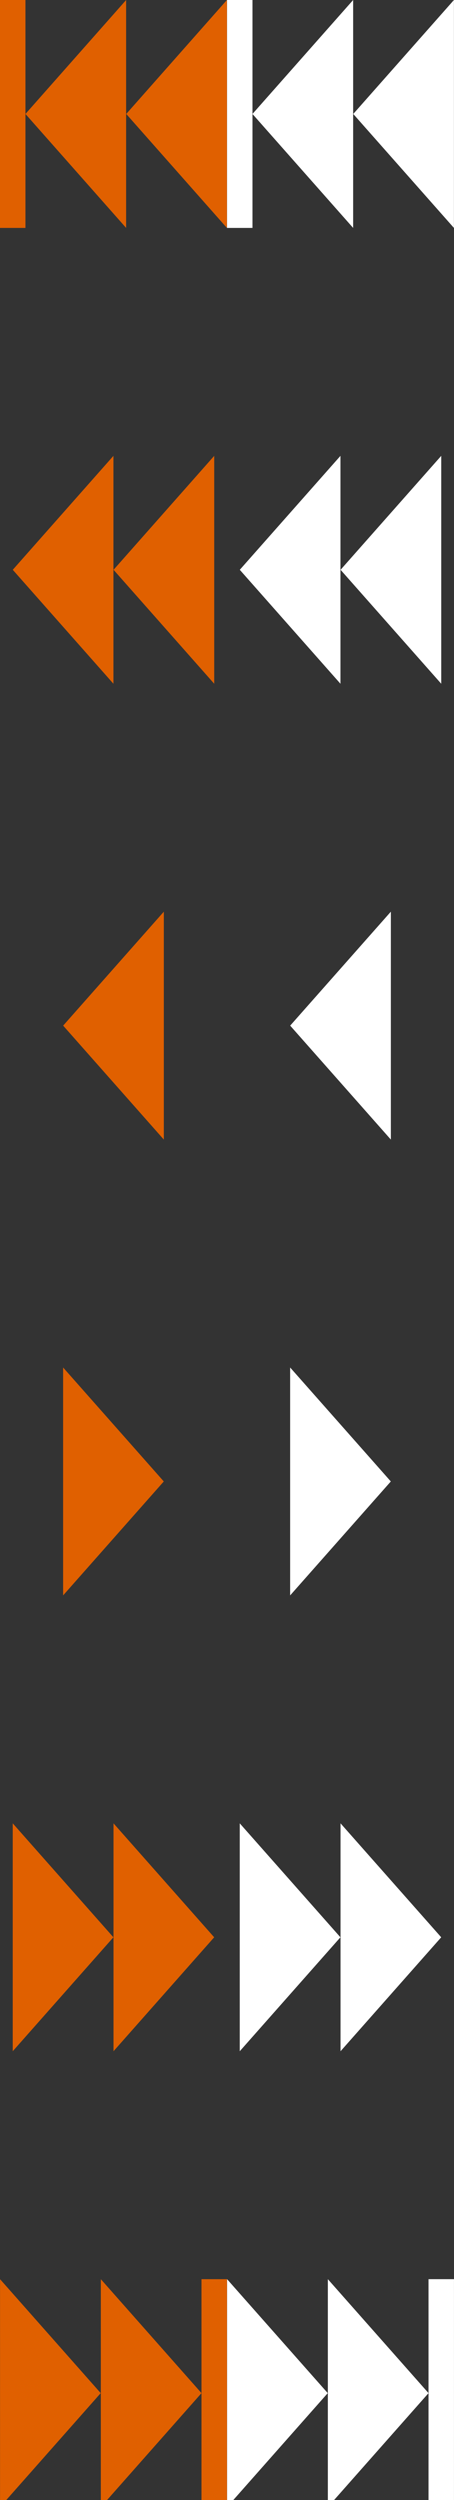 <svg version="1.1" viewBox="0.0 0.0 50.0 275.0" fill="none" stroke="none" stroke-linecap="square" stroke-miterlimit="10" xmlns:xlink="http://www.w3.org/1999/xlink" xmlns="http://www.w3.org/2000/svg"><rect x="0.0" y="0.0" width="50.0" height="275.0" fill="#333333" stroke="none"/><clipPath id="p.0"><path d="m0 0l50.0 0l0 275.0l-50.0 0l0 -275.0z" clip-rule="nonzero"/></clipPath><g clip-path="url(#p.0)"><path fill="#000000" fill-opacity="0.0" d="m0 0l50.0 0l0 275.0l-50.0 0z" fill-rule="evenodd"/><path fill="#e06000" d="m0 0l2.803 0l0 25.071l-2.803 0z" fill-rule="evenodd"/><path fill="#e06000" d="m13.89 25.071l-11.087 -12.535l11.087 -12.535z" fill-rule="evenodd"/><path fill="#e06000" d="m24.989 25.071l-11.087 -12.535l11.087 -12.535z" fill-rule="evenodd"/><path fill="#e06000" d="m12.493 75.213l-11.087 -12.535l11.087 -12.535z" fill-rule="evenodd"/><path fill="#e06000" d="m23.593 75.213l-11.087 -12.535l11.087 -12.535z" fill-rule="evenodd"/><path fill="#e06000" d="m18.043 125.354l-11.087 -12.535l11.087 -12.535z" fill-rule="evenodd"/><path fill="#e06000" d="m24.994 275.78l-2.803 0l0 -25.071l2.803 0z" fill-rule="evenodd"/><path fill="#e06000" d="m11.105 250.709l11.087 12.535l-11.087 12.535z" fill-rule="evenodd"/><path fill="#e06000" d="m0.005 250.709l11.087 12.535l-11.087 12.535z" fill-rule="evenodd"/><path fill="#e06000" d="m12.501 200.567l11.087 12.535l-11.087 12.535z" fill-rule="evenodd"/><path fill="#e06000" d="m1.402 200.567l11.087 12.535l-11.087 12.535z" fill-rule="evenodd"/><path fill="#e06000" d="m6.951 150.425l11.087 12.535l-11.087 12.535z" fill-rule="evenodd"/><path fill="#ffffff" d="m25.003 0l2.803 0l0 25.071l-2.803 0z" fill-rule="evenodd"/><path fill="#ffffff" d="m38.892 25.071l-11.087 -12.535l11.087 -12.535z" fill-rule="evenodd"/><path fill="#ffffff" d="m49.992 25.071l-11.087 -12.535l11.087 -12.535z" fill-rule="evenodd"/><path fill="#ffffff" d="m37.496 75.213l-11.087 -12.535l11.087 -12.535z" fill-rule="evenodd"/><path fill="#ffffff" d="m48.595 75.213l-11.087 -12.535l11.087 -12.535z" fill-rule="evenodd"/><path fill="#ffffff" d="m43.046 125.354l-11.087 -12.535l11.087 -12.535z" fill-rule="evenodd"/><path fill="#ffffff" d="m49.997 275.78l-2.803 0l0 -25.071l2.803 0z" fill-rule="evenodd"/><path fill="#ffffff" d="m36.107 250.709l11.087 12.535l-11.087 12.535z" fill-rule="evenodd"/><path fill="#ffffff" d="m25.008 250.709l11.087 12.535l-11.087 12.535z" fill-rule="evenodd"/><path fill="#ffffff" d="m37.504 200.567l11.087 12.535l-11.087 12.535z" fill-rule="evenodd"/><path fill="#ffffff" d="m26.404 200.567l11.087 12.535l-11.087 12.535z" fill-rule="evenodd"/><path fill="#ffffff" d="m31.954 150.425l11.087 12.535l-11.087 12.535z" fill-rule="evenodd"/></g></svg>